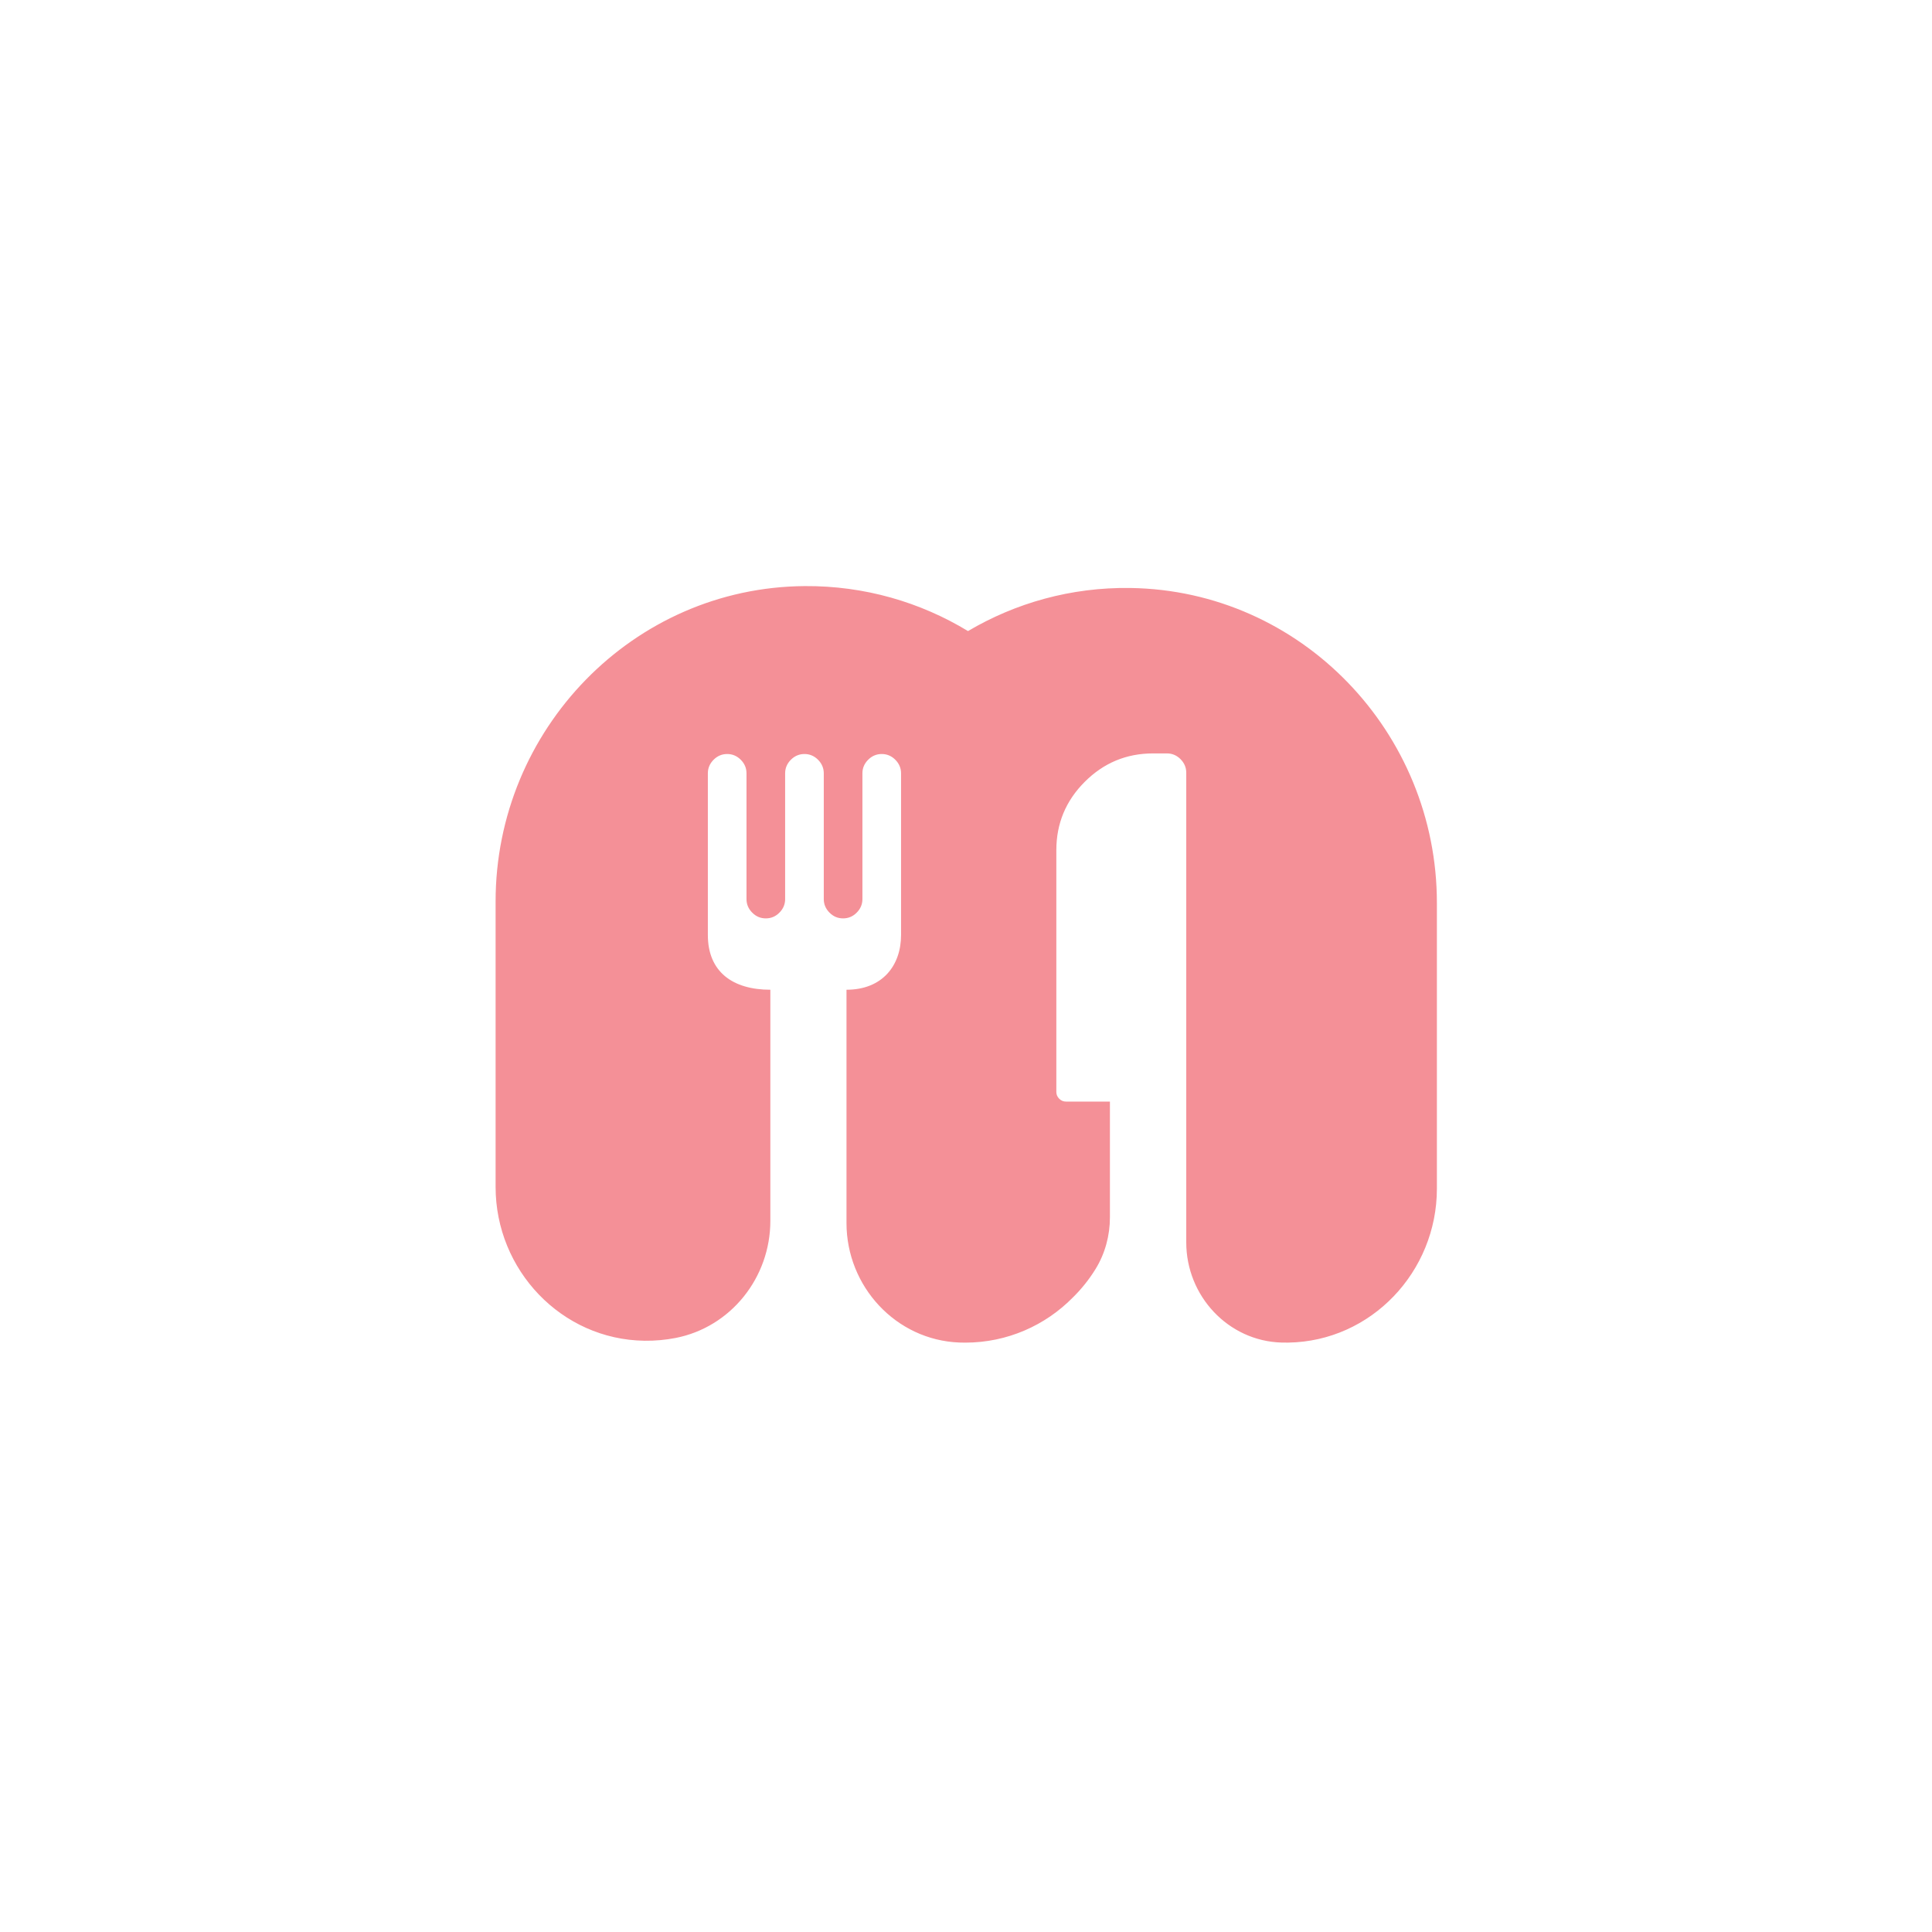 <?xml version="1.0" encoding="utf-8"?>
<!-- Generator: Adobe Illustrator 23.1.0, SVG Export Plug-In . SVG Version: 6.00 Build 0)  -->
<svg version="1.1" id="Calque_1" xmlns="http://www.w3.org/2000/svg" xmlns:xlink="http://www.w3.org/1999/xlink" x="0px" y="0px"
	 viewBox="0 0 512 512" style="enable-background:new 0 0 512 512;" xml:space="preserve">
<style type="text/css">
	.st0{fill:#F49097;}
</style>
<path class="st0" d="M299.53,155.82c-15.7-0.22-30.41,3.98-43,11.42c-12.62-7.66-27.44-12.03-43.27-11.92
	c-45.51,0.32-81.92,38.05-81.92,83.56v75.68c0,22.01,17.46,40.46,39.46,40.75c2.81,0.04,5.55-0.22,8.21-0.73
	c14.71-2.86,25.14-16.05,25.14-31.04v-61.25c-9.94,0-16.56-4.72-16.56-14.5v-42.85c0-1.39,0.51-2.59,1.52-3.6
	c1.01-1.01,2.21-1.52,3.6-1.52c1.39,0,2.59,0.51,3.6,1.52c1.02,1.02,1.52,2.22,1.52,3.6v33.32c0,1.39,0.51,2.59,1.52,3.6
	c1.01,1.02,2.21,1.52,3.6,1.52c1.39,0,2.59-0.5,3.6-1.52c1.01-1.01,1.52-2.21,1.52-3.6v-33.32c0-1.39,0.51-2.59,1.52-3.6
	c1.01-1.01,2.21-1.52,3.6-1.52c1.39,0,2.59,0.51,3.6,1.52c1.01,1.02,1.52,2.22,1.52,3.6v33.32c0,1.39,0.51,2.59,1.52,3.6
	c1.01,1.02,2.21,1.52,3.6,1.52c1.39,0,2.59-0.5,3.6-1.52c1.01-1.01,1.52-2.21,1.52-3.6v-33.32c0-1.39,0.51-2.59,1.52-3.6
	c1.01-1.01,2.21-1.52,3.6-1.52c1.39,0,2.59,0.51,3.6,1.52c1.01,1.02,1.52,2.22,1.52,3.6v42.85c0,8.08-4.95,14.5-14.46,14.5v61.82
	c0,16.8,13.08,31.01,29.87,31.67c0.53,0.02,1.06,0.03,1.59,0.03c11.17,0,21.27-4.59,28.53-11.97c2.28-2.24,4.3-4.76,5.99-7.5
	c2.55-4.12,3.83-8.91,3.83-13.75v-30.66h-11.64c-0.69,0-1.3-0.25-1.8-0.76c-0.51-0.51-0.76-1.11-0.76-1.8v-64.08
	c0-7.05,2.51-13.08,7.53-18.1c5.02-5.02,11.05-7.53,18.1-7.53h3.68c1.39,0,2.59,0.51,3.6,1.52c1.01,1.02,1.52,2.22,1.52,3.6v124.47
	c0,14.17,11.1,26.14,25.27,26.54c0.59,0.02,1.18,0.02,1.77,0.01c21.98-0.34,39.38-18.8,39.38-40.78v-75.66
	C380.85,194.08,344.81,156.46,299.53,155.82z"/>
</svg>
